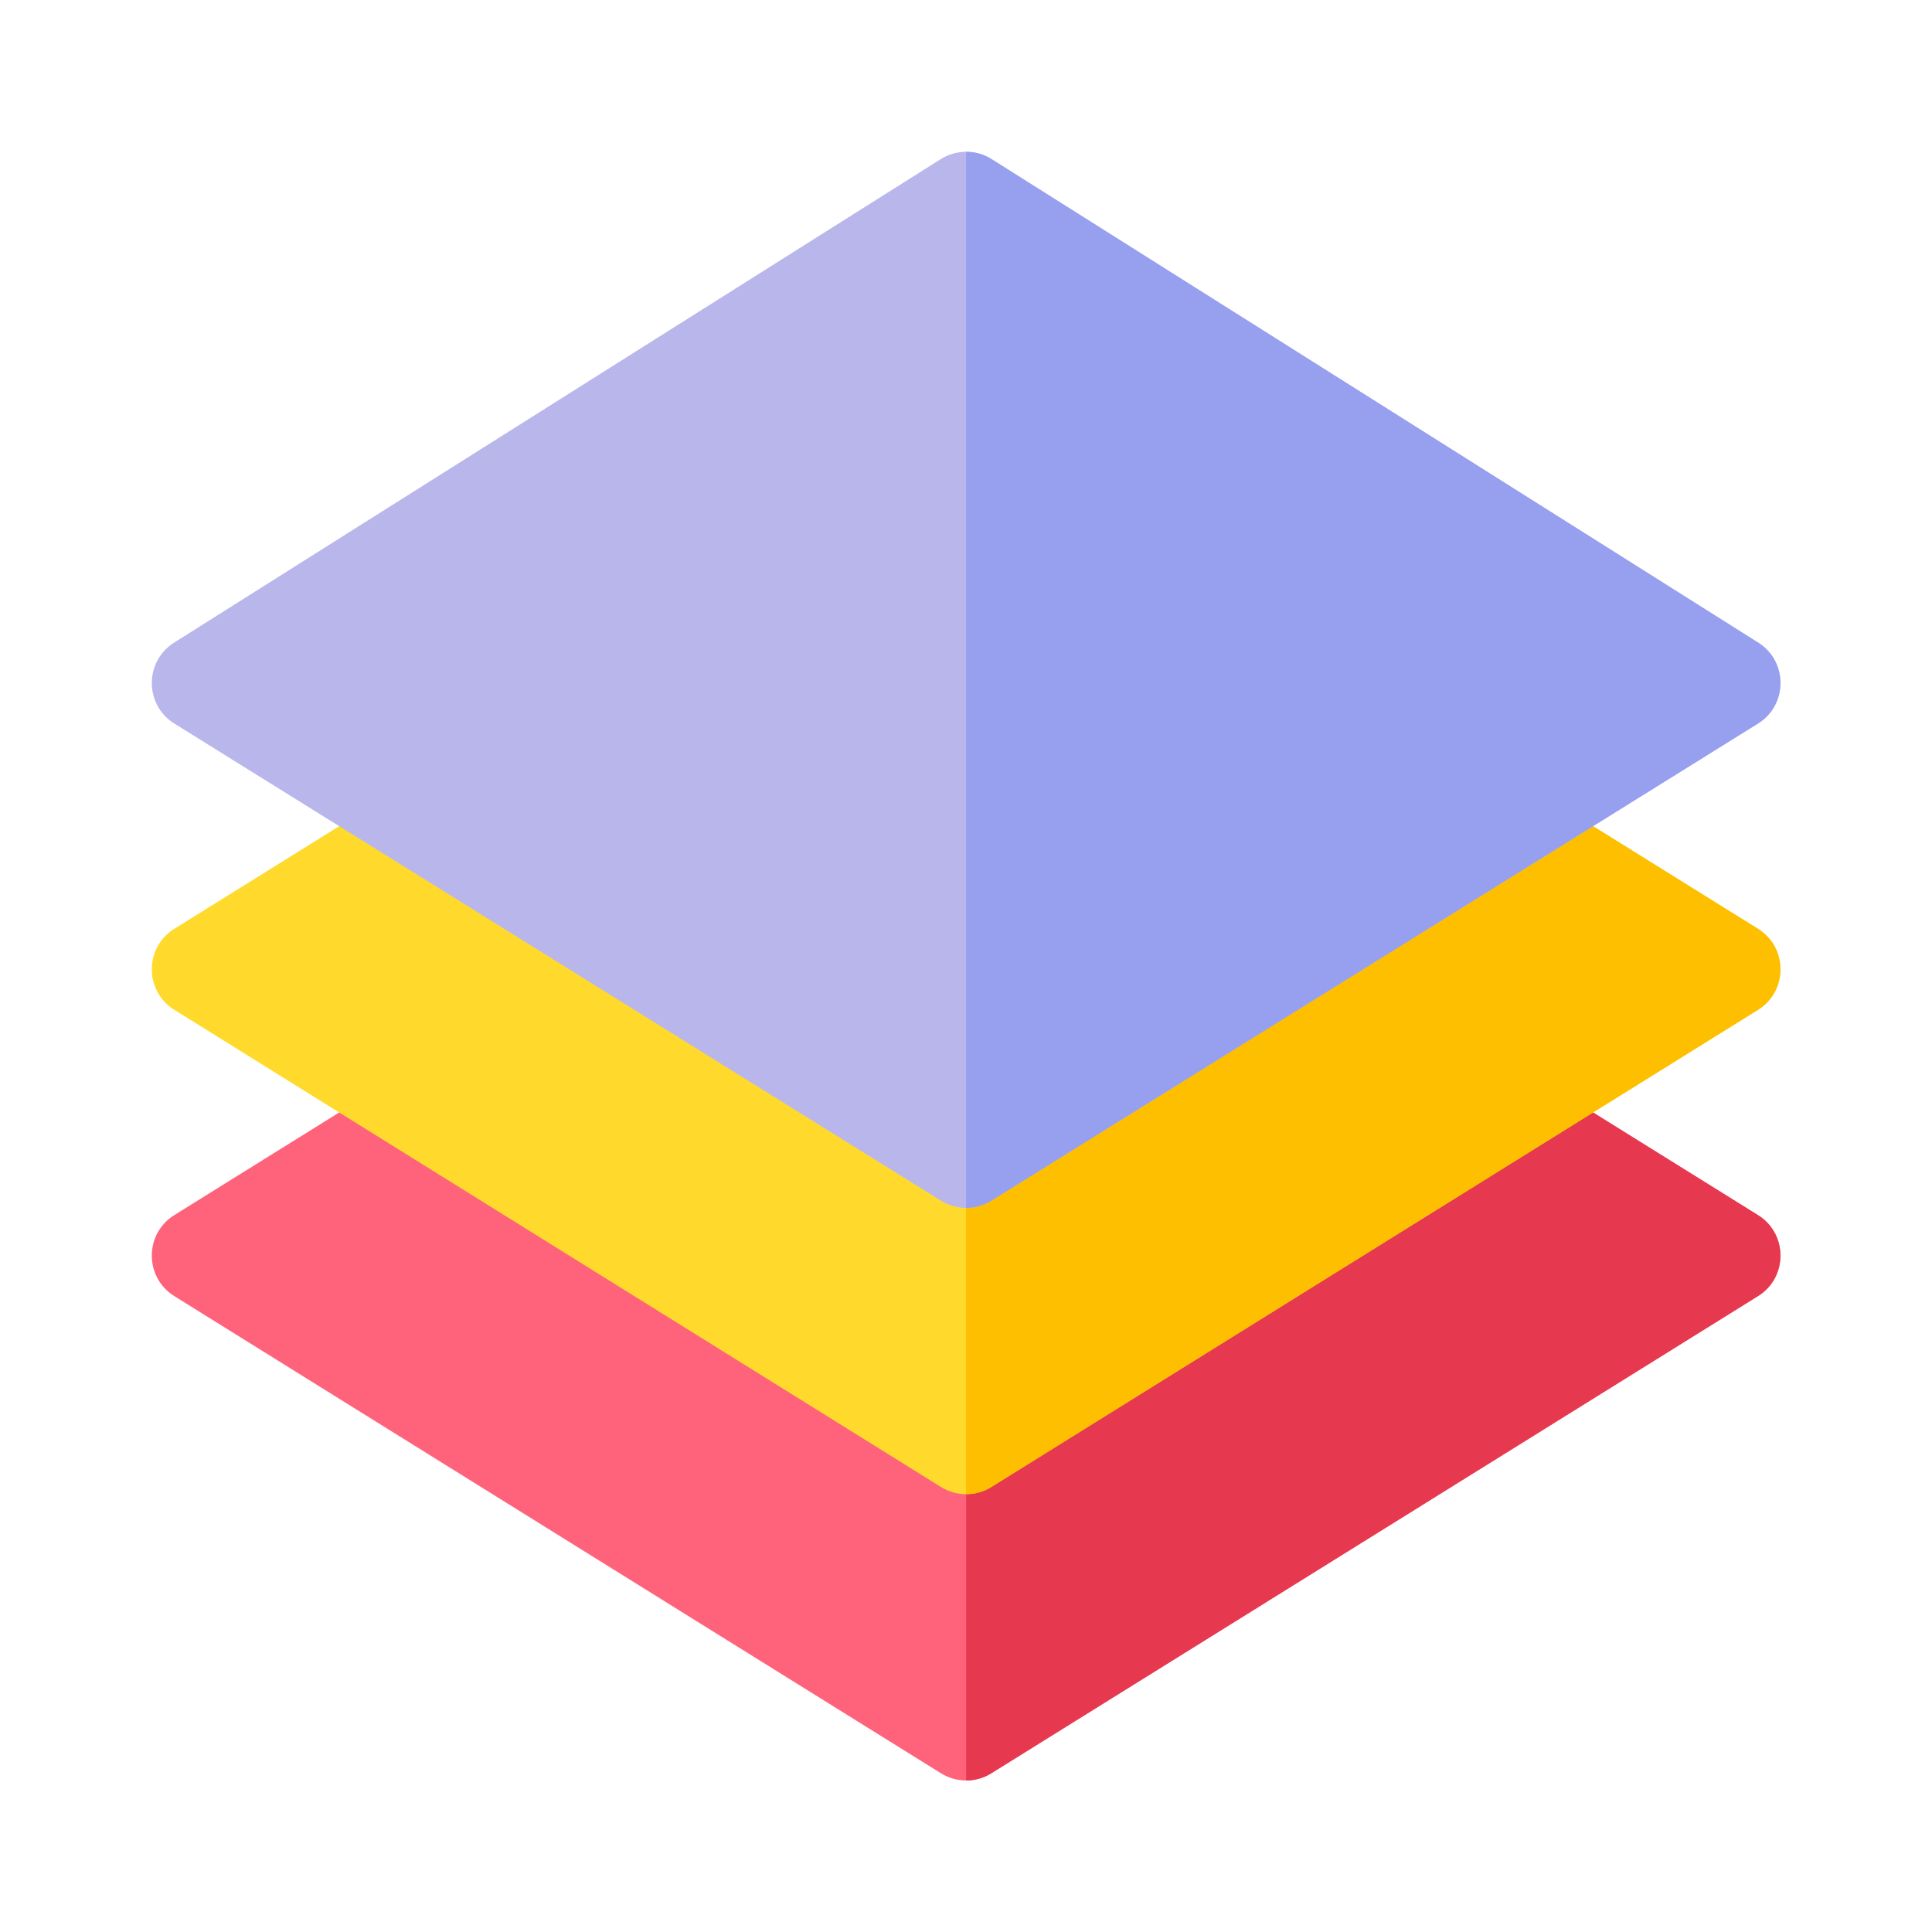 <?xml version="1.0"?>
<svg xmlns="http://www.w3.org/2000/svg" id="Capa_1" enable-background="new 0 0 512 512" height="512px" viewBox="0 0 512 512" width="512px"><g transform="matrix(0.843 0 0 0.843 40.228 40.228)"><path d="m504.93 334.27-241-150c-2.43-1.51-5.18-2.27-7.93-2.27s-5.5.76-7.93 2.27l-241 150c-9.45 5.88-9.39 19.62 0 25.46l241 150c2.43 1.51 5.17 2.27 7.93 2.27 2.75 0 5.5-.75 7.93-2.27l241-150c9.45-5.88 9.39-19.62 0-25.46z" fill="#ff637b" data-original="#FF637B"/><path d="m504.93 359.73-241 150c-2.43 1.52-5.18 2.27-7.93 2.27v-330c2.75 0 5.5.76 7.93 2.27l241 150c9.39 5.84 9.45 19.58 0 25.46z" fill="#e63950" data-original="#E63950" class=""/><path d="m504.93 244.27-241-150c-2.43-1.51-5.18-2.27-7.93-2.27s-5.5.76-7.93 2.27l-241 150c-9.45 5.88-9.39 19.62 0 25.46l241 150c2.43 1.51 5.17 2.27 7.93 2.27 2.75 0 5.5-.75 7.93-2.27l241-150c9.45-5.88 9.39-19.62 0-25.46z" fill="#ffda2d" data-original="#FFDA2D"/><path d="m504.93 269.73-241 150c-2.43 1.52-5.18 2.27-7.93 2.27v-330c2.75 0 5.5.76 7.93 2.27l241 150c9.39 5.84 9.45 19.58 0 25.46z" fill="#fdbf00" data-original="#FDBF00" class=""/><path d="m505 154.31-241-152c-2.44-1.54-5.22-2.31-8-2.31s-5.56.77-8 2.31l-241 152c-9.37 5.91-9.3 19.59.07 25.42l241 150c2.43 1.51 5.17 2.27 7.93 2.27 2.75 0 5.5-.75 7.93-2.27l241-150c9.37-5.83 9.44-19.51.07-25.42z" fill="#b9b6ec" data-original="#B9B6EC"/><path d="m504.93 179.73-241 150c-2.43 1.52-5.18 2.27-7.93 2.27v-332c2.78 0 5.56.77 8 2.31l241 152c9.37 5.91 9.3 19.59-.07 25.42z" fill="#979fef" data-original="#979FEF" class="active-path"/></g> </svg>
